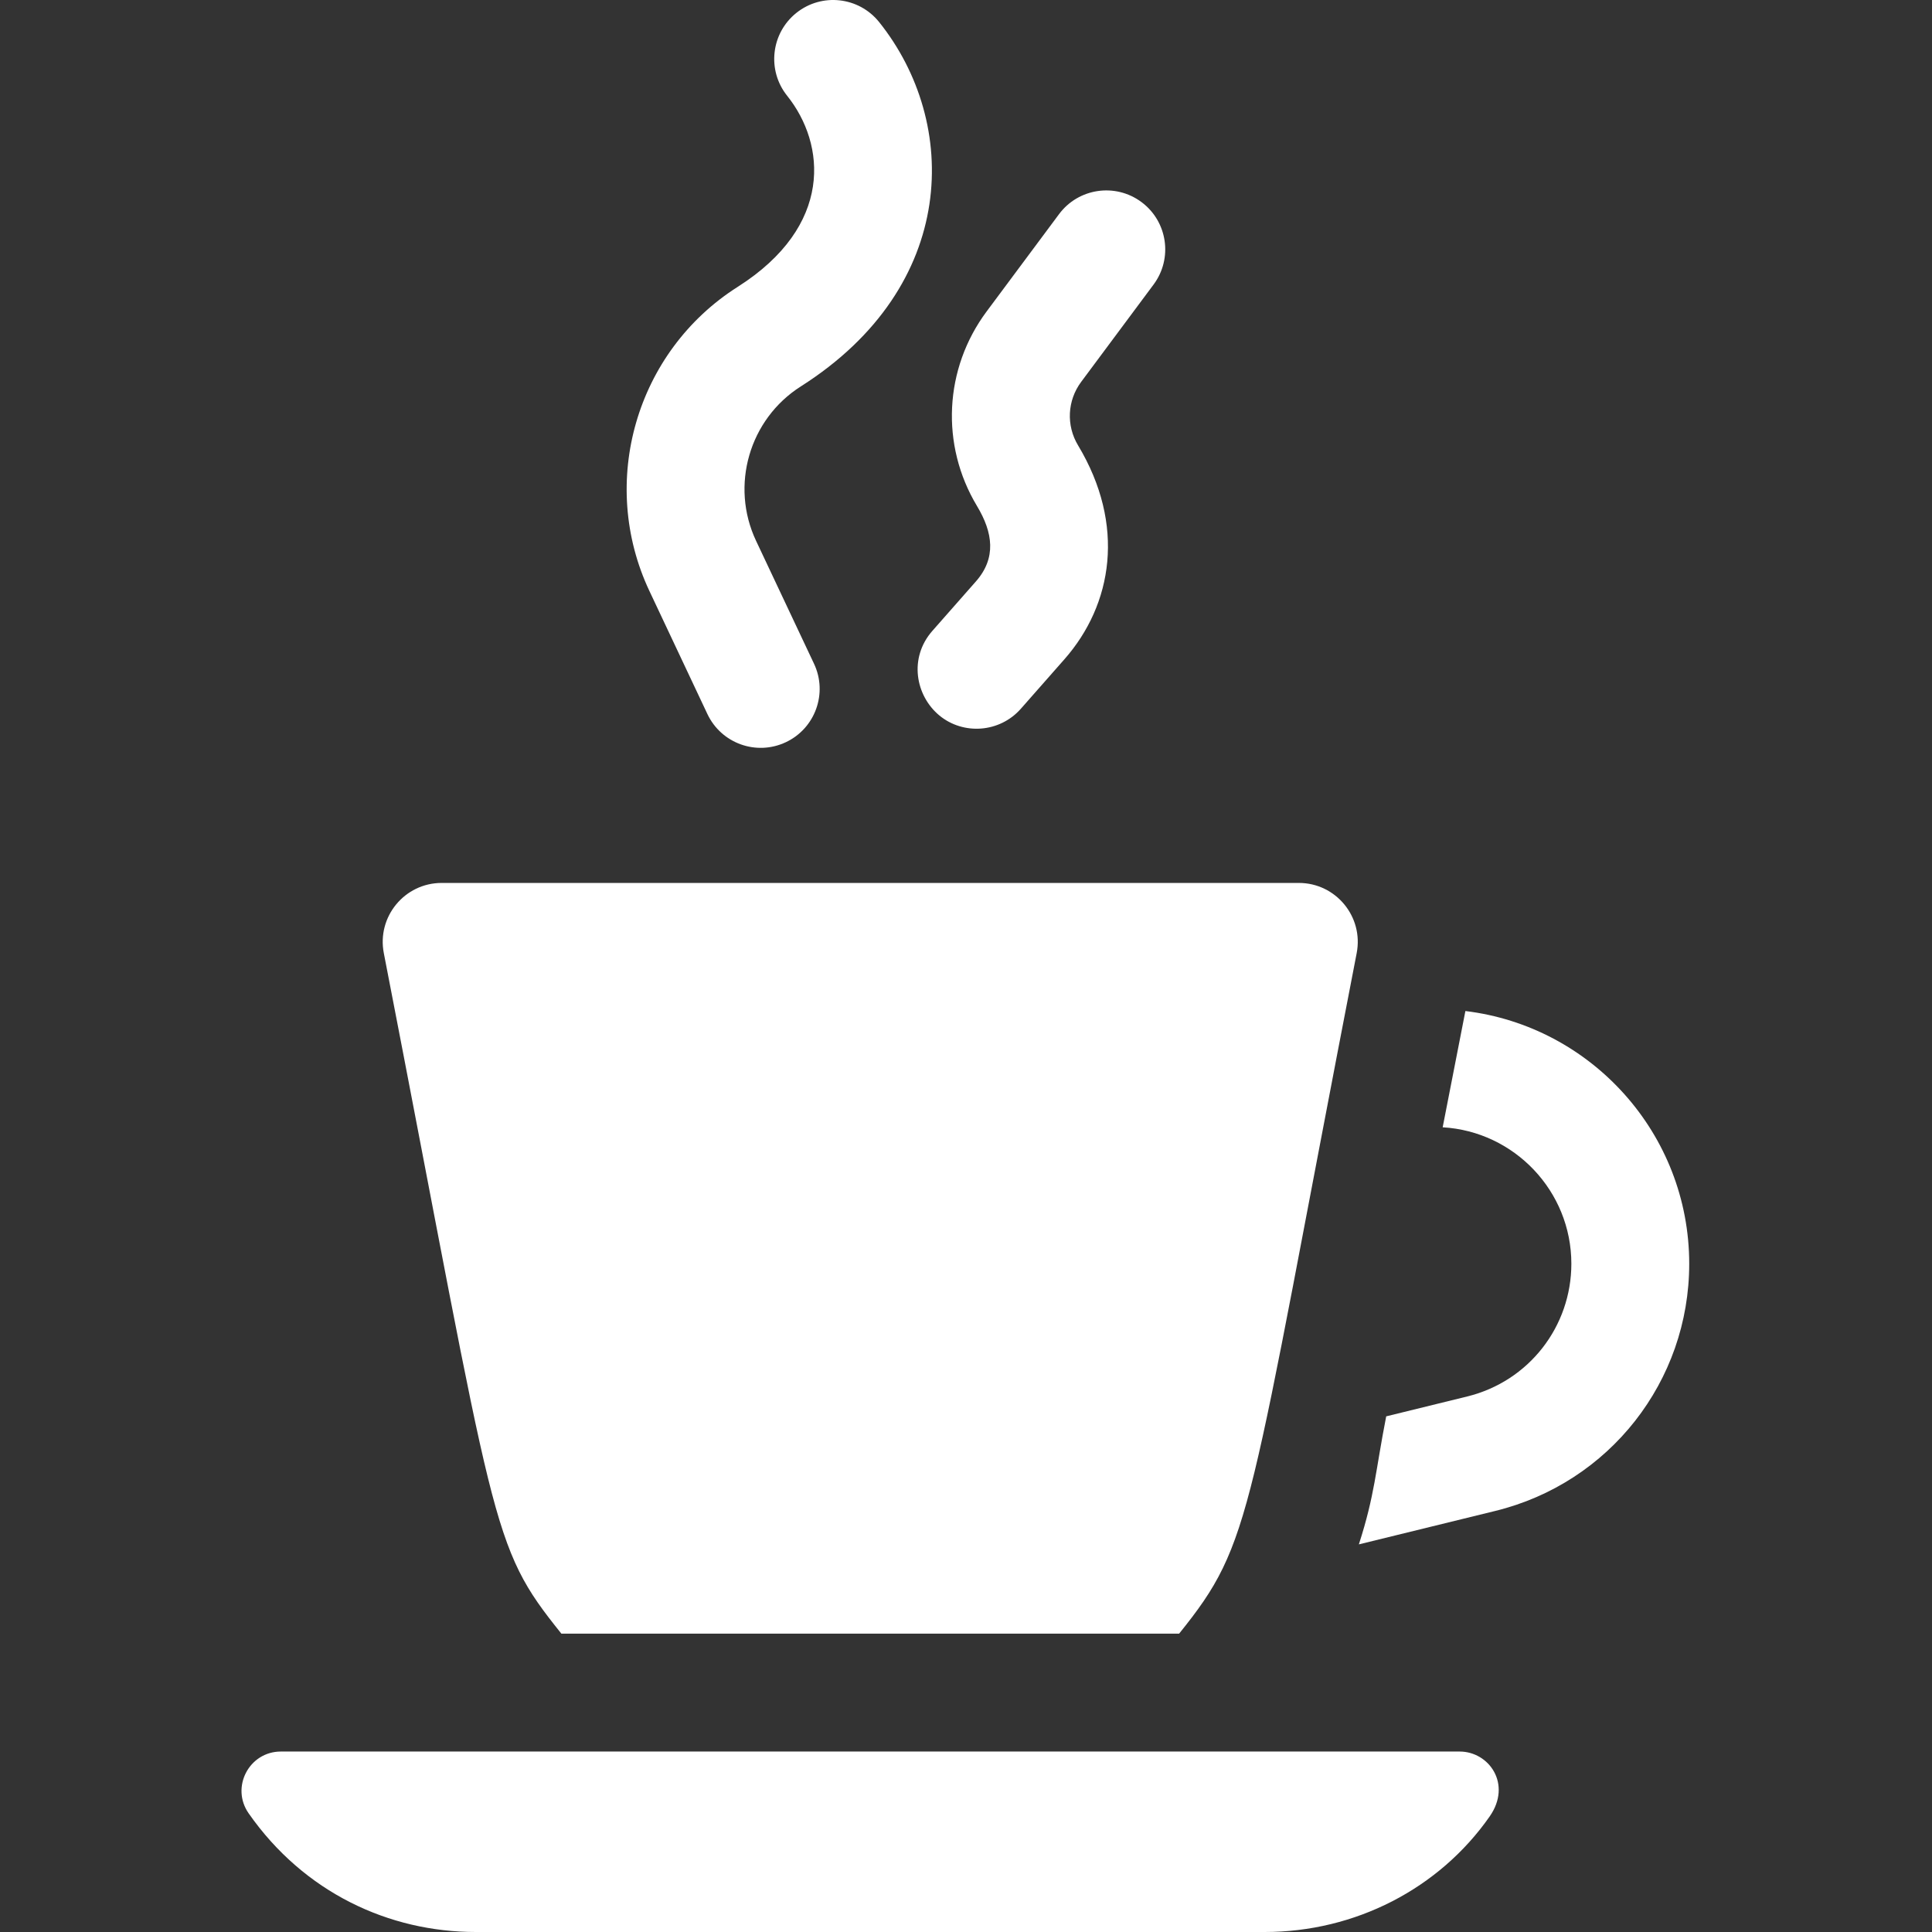 <svg height="512pt" viewBox="-64 0 512 512" width="512pt" xmlns="http://www.w3.org/2000/svg">
    <rect x="-64" y="0" width="512" height="512" fill="#333333" stroke="none"/>
    <path style="fill: #fff" d="m324.344 267.934c-3.699 18.922-2.328 11.898-6.02 30.809 18.98 1.105 34.102 16.902 34.102 36.164 0 16.562-11.176 31.133-27.594 35.172l-21.473 5.27c-2.867 14.652-3 20.762-7.246 33.926l36.152-8.863c30.258-7.414 51.395-34.359 51.395-65.504 0-34.445-25.938-62.945-59.316-66.973zm0 0"/>
    <path style="fill: #fff" d="m84.773 432.938h163.703c19.766-24.547 17.871-29.777 47.059-180.352 1.867-9.641-5.516-18.598-15.332-18.598h-227.156c-9.82 0-17.203 8.961-15.332 18.602 29.914 154.121 27.977 156.59 47.059 180.348zm0 0"/>
    <path style="fill: #fff" d="m62.094 512h209.062c23.938 0 46.219-11.441 59.621-30.621 5.973-8.551-.152-17.203-7.961-17.203h-312.387c-8.418 0-13.355 9.473-8.535 16.375 14.691 21.031 37.215 31.449 60.199 31.449zm0 0"/>
    <path style="fill: #fff" d="m183.098 167.176c-6.324 7.18-4.48 17.195 1.848 22.434 6.309 5.215 15.953 4.617 21.594-1.789l11.531-13.094c12.785-14.52 16.316-35.586 3.617-56.715-3.168-5.273-2.844-11.871.832-16.809l19.191-25.797c5.148-6.918 3.715-16.703-3.207-21.852-6.922-5.148-16.707-3.715-21.855 3.207l-19.191 25.793c-11.266 15.141-12.262 35.375-2.543 51.547 4.238 7.055 5.172 13.781-.285 19.98zm0 0"/>
    <path style="fill: #fff" d="m123.469 189.227c3.68 7.801 12.98 11.145 20.789 7.465 7.801-3.676 11.145-12.984 7.469-20.789l-15.363-32.582c-6.902-14.645-1.805-32.234 11.863-40.918 41.852-26.586 42.09-69.902 20.762-96.543-5.391-6.734-15.219-7.824-21.953-2.434-6.734 5.395-7.82 15.223-2.434 21.953 10.254 12.809 12.332 34.484-13.125 50.656-26.922 17.105-36.969 51.758-23.367 80.605zm0 0"/></svg>